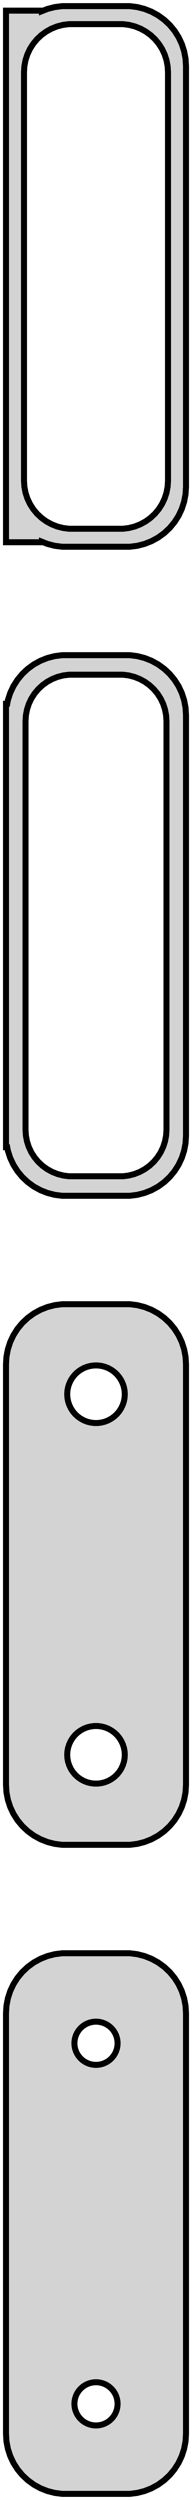 <?xml version="1.0" standalone="no"?>
<!DOCTYPE svg PUBLIC "-//W3C//DTD SVG 1.1//EN" "http://www.w3.org/Graphics/SVG/1.1/DTD/svg11.dtd">
<svg width="16mm" height="208mm" viewBox="-8 -347 16 208" xmlns="http://www.w3.org/2000/svg" version="1.1">
<title>OpenSCAD Model</title>
<path d="
M 3.437,-301.589 L 4.045,-301.745 L 4.629,-301.976 L 5.179,-302.278 L 5.687,-302.647 L 6.145,-303.077
 L 6.545,-303.561 L 6.882,-304.091 L 7.149,-304.659 L 7.343,-305.257 L 7.461,-305.873 L 7.5,-306.5
 L 7.5,-341.5 L 7.461,-342.127 L 7.343,-342.743 L 7.149,-343.341 L 6.882,-343.909 L 6.545,-344.439
 L 6.145,-344.923 L 5.687,-345.353 L 5.179,-345.722 L 4.629,-346.024 L 4.045,-346.255 L 3.437,-346.411
 L 2.814,-346.49 L -2.814,-346.49 L -3.437,-346.411 L -4.045,-346.255 L -4.5,-346.075 L -4.5,-346.115
 L -7.5,-346.115 L -7.5,-301.885 L -4.5,-301.885 L -4.5,-301.925 L -4.045,-301.745 L -3.437,-301.589
 L -2.814,-301.51 L 2.814,-301.51 z
M -2.251,-303.008 L -2.75,-303.071 L -3.236,-303.196 L -3.703,-303.381 L -4.143,-303.623 L -4.55,-303.918
 L -4.916,-304.262 L -5.236,-304.649 L -5.505,-305.073 L -5.719,-305.528 L -5.874,-306.005 L -5.968,-306.499
 L -6,-307 L -6,-341 L -5.968,-341.501 L -5.874,-341.995 L -5.719,-342.472 L -5.505,-342.927
 L -5.236,-343.351 L -4.916,-343.738 L -4.55,-344.082 L -4.143,-344.377 L -3.703,-344.619 L -3.236,-344.804
 L -2.75,-344.929 L -2.251,-344.992 L 2.251,-344.992 L 2.75,-344.929 L 3.236,-344.804 L 3.703,-344.619
 L 4.143,-344.377 L 4.55,-344.082 L 4.916,-343.738 L 5.236,-343.351 L 5.505,-342.927 L 5.719,-342.472
 L 5.874,-341.995 L 5.968,-341.501 L 6,-341 L 6,-307 L 5.968,-306.499 L 5.874,-306.005
 L 5.719,-305.528 L 5.505,-305.073 L 5.236,-304.649 L 4.916,-304.262 L 4.55,-303.918 L 4.143,-303.623
 L 3.703,-303.381 L 3.236,-303.196 L 2.75,-303.071 L 2.251,-303.008 z
M 3.437,-247.589 L 4.045,-247.745 L 4.629,-247.976 L 5.179,-248.278 L 5.687,-248.647 L 6.145,-249.077
 L 6.545,-249.561 L 6.882,-250.091 L 7.149,-250.659 L 7.343,-251.257 L 7.461,-251.873 L 7.5,-252.5
 L 7.5,-287.5 L 7.461,-288.127 L 7.343,-288.743 L 7.149,-289.341 L 6.882,-289.909 L 6.545,-290.439
 L 6.145,-290.923 L 5.687,-291.353 L 5.179,-291.722 L 4.629,-292.024 L 4.045,-292.255 L 3.437,-292.411
 L 2.814,-292.49 L -2.814,-292.49 L -3.437,-292.411 L -4.045,-292.255 L -4.629,-292.024 L -5.179,-291.722
 L -5.687,-291.353 L -6.145,-290.923 L -6.545,-290.439 L -6.882,-289.909 L -7.149,-289.341 L -7.343,-288.743
 L -7.4,-288.444 L -7.5,-288.444 L -7.5,-251.556 L -7.4,-251.556 L -7.343,-251.257 L -7.149,-250.659
 L -6.882,-250.091 L -6.545,-249.561 L -6.145,-249.077 L -5.687,-248.647 L -5.179,-248.278 L -4.629,-247.976
 L -4.045,-247.745 L -3.437,-247.589 L -2.814,-247.51 L 2.814,-247.51 z
M -2.243,-249.135 L -2.726,-249.196 L -3.197,-249.317 L -3.649,-249.496 L -4.075,-249.73 L -4.469,-250.016
 L -4.823,-250.349 L -5.133,-250.724 L -5.394,-251.134 L -5.601,-251.574 L -5.751,-252.037 L -5.842,-252.515
 L -5.873,-253 L -5.873,-287 L -5.842,-287.485 L -5.751,-287.963 L -5.601,-288.426 L -5.394,-288.866
 L -5.133,-289.276 L -4.823,-289.651 L -4.469,-289.984 L -4.075,-290.27 L -3.649,-290.504 L -3.197,-290.683
 L -2.726,-290.804 L -2.243,-290.865 L 2.243,-290.865 L 2.726,-290.804 L 3.197,-290.683 L 3.649,-290.504
 L 4.075,-290.27 L 4.469,-289.984 L 4.823,-289.651 L 5.133,-289.276 L 5.394,-288.866 L 5.601,-288.426
 L 5.751,-287.963 L 5.842,-287.485 L 5.873,-287 L 5.873,-253 L 5.842,-252.515 L 5.751,-252.037
 L 5.601,-251.574 L 5.394,-251.134 L 5.133,-250.724 L 4.823,-250.349 L 4.469,-250.016 L 4.075,-249.73
 L 3.649,-249.496 L 3.197,-249.317 L 2.726,-249.196 L 2.243,-249.135 z
M 3.437,-193.589 L 4.045,-193.745 L 4.629,-193.976 L 5.179,-194.278 L 5.687,-194.647 L 6.145,-195.077
 L 6.545,-195.561 L 6.882,-196.091 L 7.149,-196.659 L 7.343,-197.257 L 7.461,-197.873 L 7.5,-198.5
 L 7.5,-233.5 L 7.461,-234.127 L 7.343,-234.743 L 7.149,-235.341 L 6.882,-235.909 L 6.545,-236.439
 L 6.145,-236.923 L 5.687,-237.353 L 5.179,-237.722 L 4.629,-238.024 L 4.045,-238.255 L 3.437,-238.411
 L 2.814,-238.49 L -2.814,-238.49 L -3.437,-238.411 L -4.045,-238.255 L -4.629,-238.024 L -5.179,-237.722
 L -5.687,-237.353 L -6.145,-236.923 L -6.545,-236.439 L -6.882,-235.909 L -7.149,-235.341 L -7.343,-234.743
 L -7.461,-234.127 L -7.5,-233.5 L -7.5,-198.5 L -7.461,-197.873 L -7.343,-197.257 L -7.149,-196.659
 L -6.882,-196.091 L -6.545,-195.561 L -6.145,-195.077 L -5.687,-194.647 L -5.179,-194.278 L -4.629,-193.976
 L -4.045,-193.745 L -3.437,-193.589 L -2.814,-193.51 L 2.814,-193.51 z
M -0.151,-228.605 L -0.45,-228.643 L -0.742,-228.717 L -1.022,-228.828 L -1.286,-228.974 L -1.53,-229.151
 L -1.75,-229.357 L -1.942,-229.589 L -2.103,-229.844 L -2.231,-230.117 L -2.325,-230.403 L -2.381,-230.699
 L -2.4,-231 L -2.381,-231.301 L -2.325,-231.597 L -2.231,-231.883 L -2.103,-232.156 L -1.942,-232.411
 L -1.75,-232.643 L -1.53,-232.849 L -1.286,-233.026 L -1.022,-233.172 L -0.742,-233.283 L -0.45,-233.357
 L -0.151,-233.395 L 0.151,-233.395 L 0.45,-233.357 L 0.742,-233.283 L 1.022,-233.172 L 1.286,-233.026
 L 1.53,-232.849 L 1.75,-232.643 L 1.942,-232.411 L 2.103,-232.156 L 2.231,-231.883 L 2.325,-231.597
 L 2.381,-231.301 L 2.4,-231 L 2.381,-230.699 L 2.325,-230.403 L 2.231,-230.117 L 2.103,-229.844
 L 1.942,-229.589 L 1.75,-229.357 L 1.53,-229.151 L 1.286,-228.974 L 1.022,-228.828 L 0.742,-228.717
 L 0.45,-228.643 L 0.151,-228.605 z
M -0.151,-198.605 L -0.45,-198.643 L -0.742,-198.717 L -1.022,-198.828 L -1.286,-198.974 L -1.53,-199.151
 L -1.75,-199.357 L -1.942,-199.589 L -2.103,-199.844 L -2.231,-200.117 L -2.325,-200.403 L -2.381,-200.699
 L -2.4,-201 L -2.381,-201.301 L -2.325,-201.597 L -2.231,-201.883 L -2.103,-202.156 L -1.942,-202.411
 L -1.75,-202.643 L -1.53,-202.849 L -1.286,-203.026 L -1.022,-203.172 L -0.742,-203.283 L -0.45,-203.357
 L -0.151,-203.395 L 0.151,-203.395 L 0.45,-203.357 L 0.742,-203.283 L 1.022,-203.172 L 1.286,-203.026
 L 1.53,-202.849 L 1.75,-202.643 L 1.942,-202.411 L 2.103,-202.156 L 2.231,-201.883 L 2.325,-201.597
 L 2.381,-201.301 L 2.4,-201 L 2.381,-200.699 L 2.325,-200.403 L 2.231,-200.117 L 2.103,-199.844
 L 1.942,-199.589 L 1.75,-199.357 L 1.53,-199.151 L 1.286,-198.974 L 1.022,-198.828 L 0.742,-198.717
 L 0.45,-198.643 L 0.151,-198.605 z
M 3.437,-139.589 L 4.045,-139.745 L 4.629,-139.976 L 5.179,-140.278 L 5.687,-140.647 L 6.145,-141.077
 L 6.545,-141.561 L 6.882,-142.091 L 7.149,-142.659 L 7.343,-143.257 L 7.461,-143.873 L 7.5,-144.5
 L 7.5,-179.5 L 7.461,-180.127 L 7.343,-180.743 L 7.149,-181.341 L 6.882,-181.909 L 6.545,-182.439
 L 6.145,-182.923 L 5.687,-183.353 L 5.179,-183.722 L 4.629,-184.024 L 4.045,-184.255 L 3.437,-184.411
 L 2.814,-184.49 L -2.814,-184.49 L -3.437,-184.411 L -4.045,-184.255 L -4.629,-184.024 L -5.179,-183.722
 L -5.687,-183.353 L -6.145,-182.923 L -6.545,-182.439 L -6.882,-181.909 L -7.149,-181.341 L -7.343,-180.743
 L -7.461,-180.127 L -7.5,-179.5 L -7.5,-144.5 L -7.461,-143.873 L -7.343,-143.257 L -7.149,-142.659
 L -6.882,-142.091 L -6.545,-141.561 L -6.145,-141.077 L -5.687,-140.647 L -5.179,-140.278 L -4.629,-139.976
 L -4.045,-139.745 L -3.437,-139.589 L -2.814,-139.51 L 2.814,-139.51 z
M -0.113,-175.204 L -0.337,-175.232 L -0.556,-175.288 L -0.766,-175.371 L -0.964,-175.48 L -1.147,-175.613
 L -1.312,-175.768 L -1.456,-175.942 L -1.577,-176.133 L -1.674,-176.337 L -1.743,-176.552 L -1.786,-176.774
 L -1.8,-177 L -1.786,-177.226 L -1.743,-177.448 L -1.674,-177.663 L -1.577,-177.867 L -1.456,-178.058
 L -1.312,-178.232 L -1.147,-178.387 L -0.964,-178.52 L -0.766,-178.629 L -0.556,-178.712 L -0.337,-178.768
 L -0.113,-178.796 L 0.113,-178.796 L 0.337,-178.768 L 0.556,-178.712 L 0.766,-178.629 L 0.964,-178.52
 L 1.147,-178.387 L 1.312,-178.232 L 1.456,-178.058 L 1.577,-177.867 L 1.674,-177.663 L 1.743,-177.448
 L 1.786,-177.226 L 1.8,-177 L 1.786,-176.774 L 1.743,-176.552 L 1.674,-176.337 L 1.577,-176.133
 L 1.456,-175.942 L 1.312,-175.768 L 1.147,-175.613 L 0.964,-175.48 L 0.766,-175.371 L 0.556,-175.288
 L 0.337,-175.232 L 0.113,-175.204 z
M -0.113,-145.204 L -0.337,-145.232 L -0.556,-145.288 L -0.766,-145.371 L -0.964,-145.48 L -1.147,-145.613
 L -1.312,-145.768 L -1.456,-145.942 L -1.577,-146.133 L -1.674,-146.337 L -1.743,-146.552 L -1.786,-146.774
 L -1.8,-147 L -1.786,-147.226 L -1.743,-147.448 L -1.674,-147.663 L -1.577,-147.867 L -1.456,-148.058
 L -1.312,-148.232 L -1.147,-148.387 L -0.964,-148.52 L -0.766,-148.629 L -0.556,-148.712 L -0.337,-148.768
 L -0.113,-148.796 L 0.113,-148.796 L 0.337,-148.768 L 0.556,-148.712 L 0.766,-148.629 L 0.964,-148.52
 L 1.147,-148.387 L 1.312,-148.232 L 1.456,-148.058 L 1.577,-147.867 L 1.674,-147.663 L 1.743,-147.448
 L 1.786,-147.226 L 1.8,-147 L 1.786,-146.774 L 1.743,-146.552 L 1.674,-146.337 L 1.577,-146.133
 L 1.456,-145.942 L 1.312,-145.768 L 1.147,-145.613 L 0.964,-145.48 L 0.766,-145.371 L 0.556,-145.288
 L 0.337,-145.232 L 0.113,-145.204 z
" stroke="black" fill="lightgray" stroke-width="0.5"/>
</svg>
